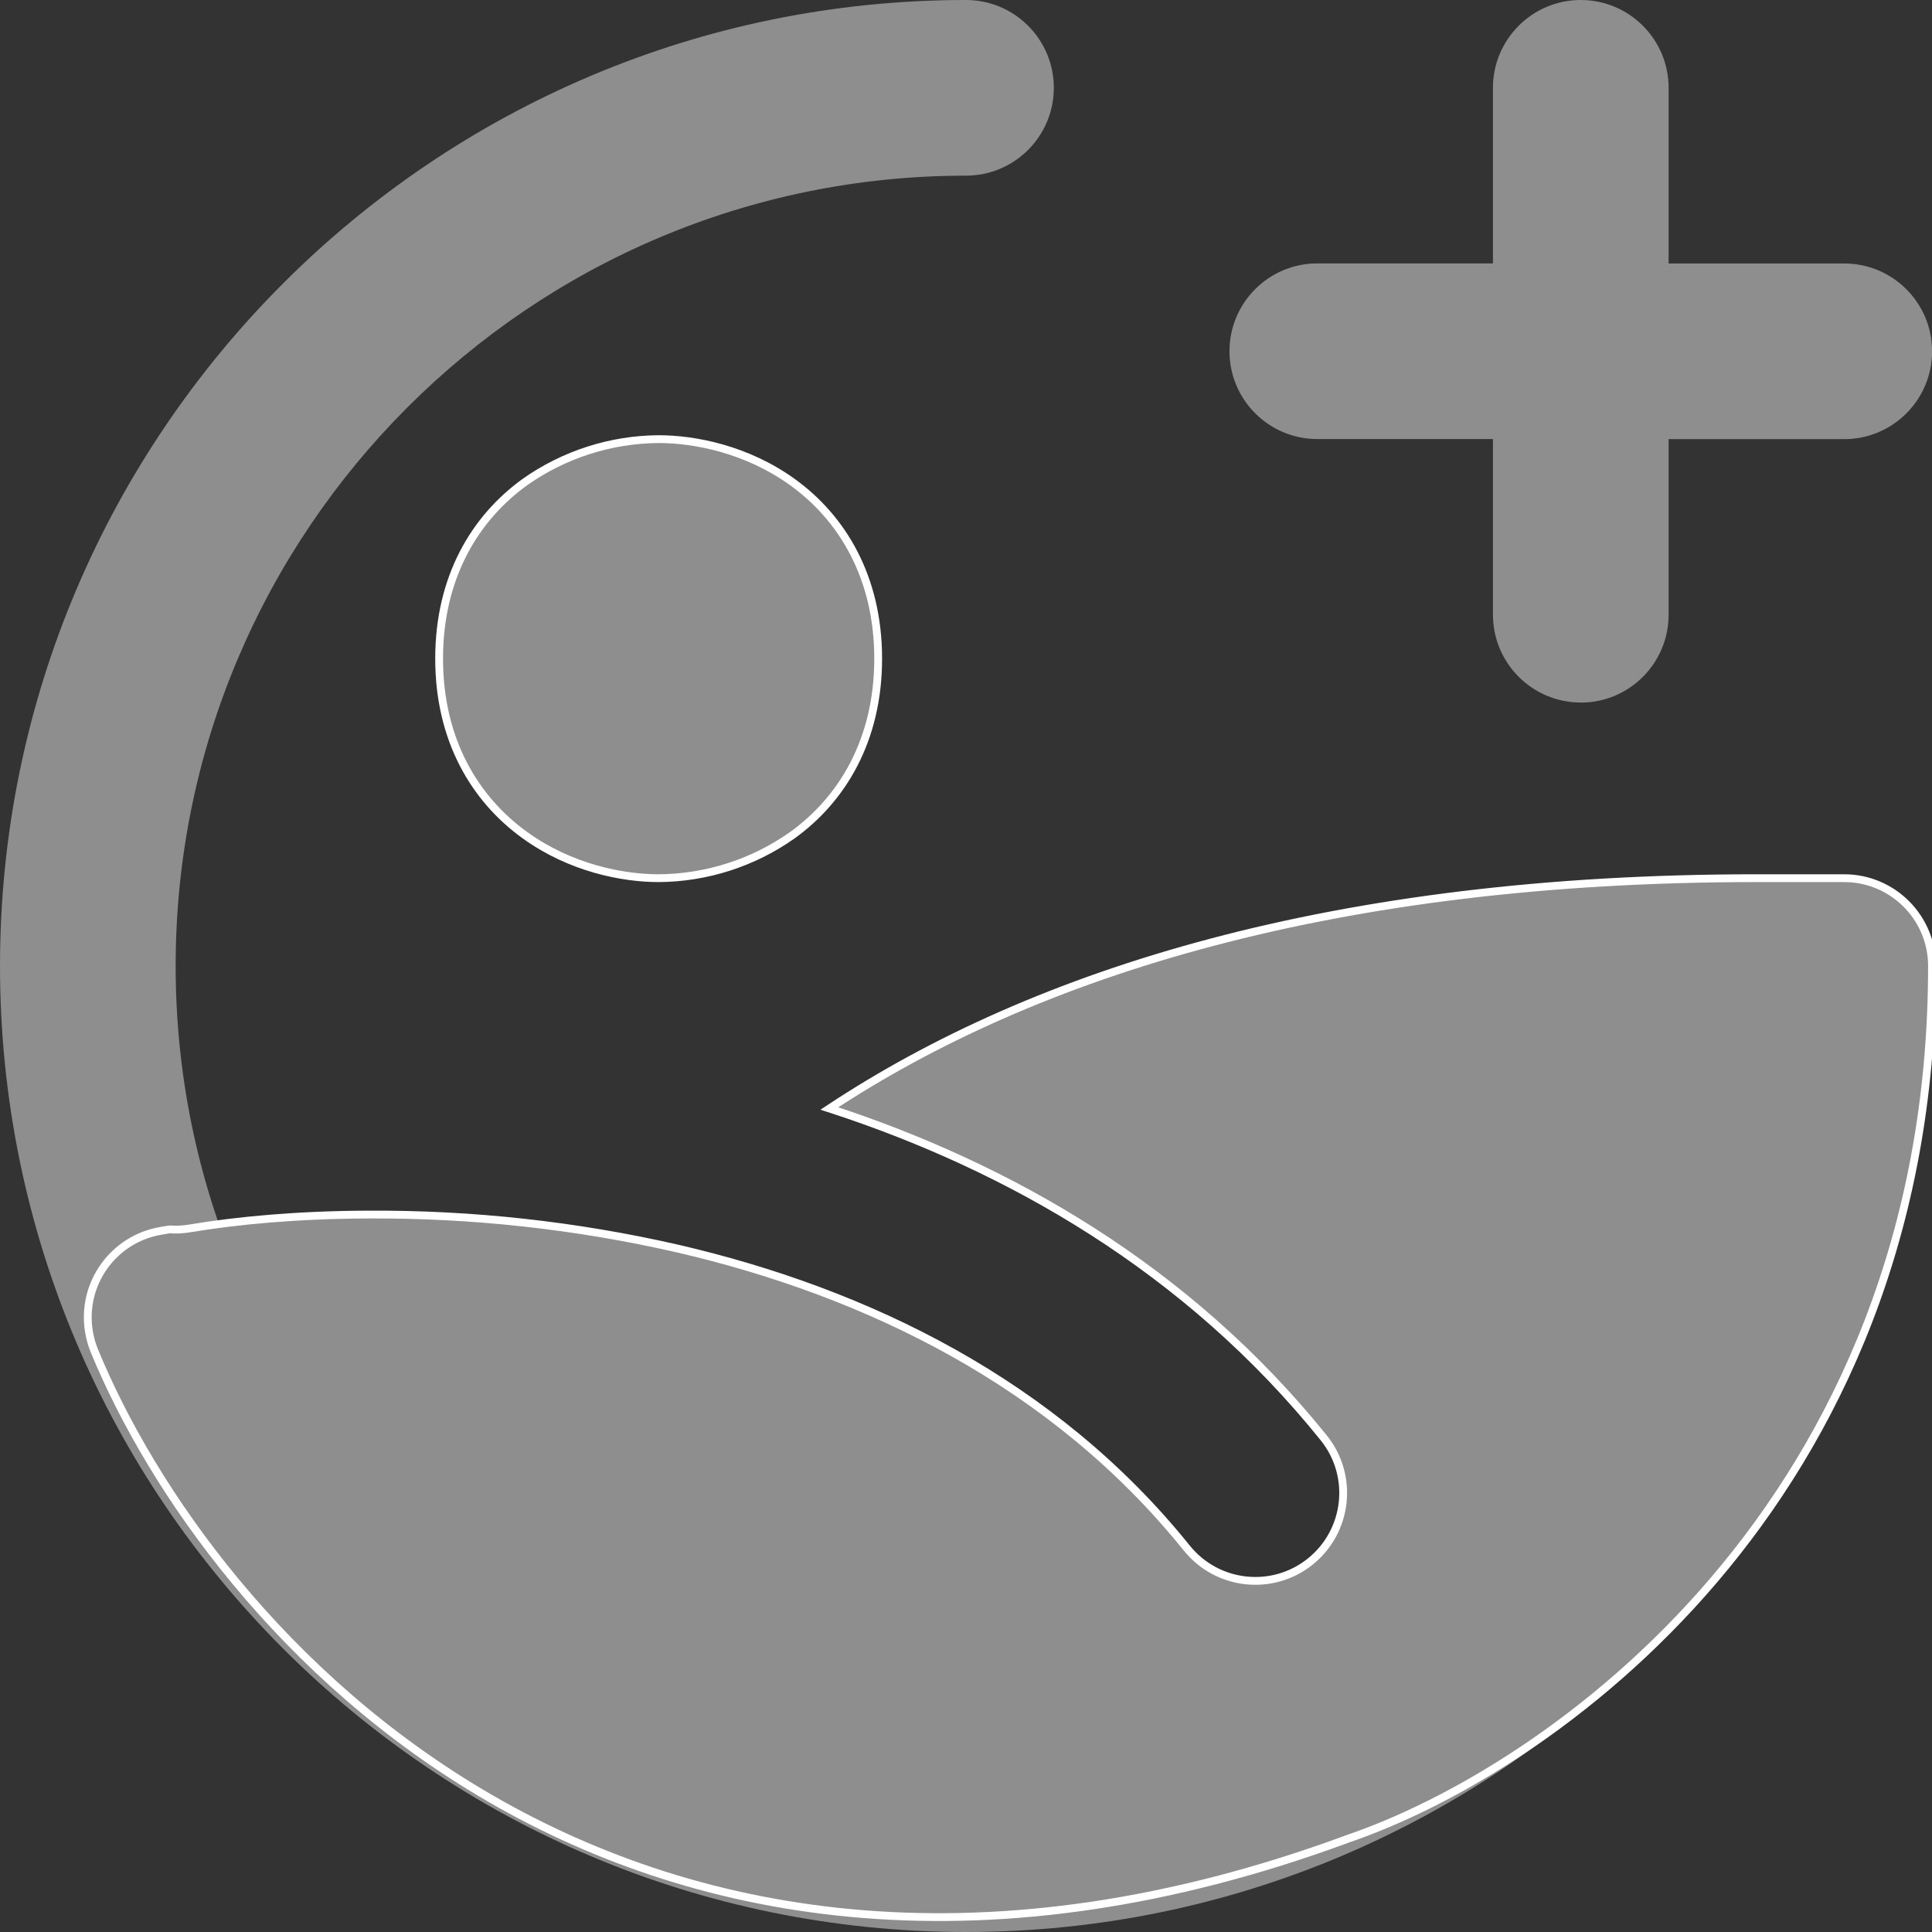 <?xml version="1.0" encoding="UTF-8"?>
<svg id="Layer_2" data-name="Layer 2" xmlns="http://www.w3.org/2000/svg" viewBox="0 0 247.48 247.48">
  <rect x="0" y="0" width="247.48" height="247.48" fill="#333333" stroke="none"/>
  <defs>
    <style>
      .cls-1 {
        fill-rule: evenodd;
      }

      .cls-2 {
       fill: #8e8e8e;
      }

      .cls-1 {
        stroke: white;
      }
    </style>
  </defs>
  <g id="Layer_1-2" data-name="Layer 1">
    <g>
       <g class="cls-2">
      <path d="M123.74,247.48C55.51,247.48,0,191.97,0,123.74S55.51,0,123.74,0c6.21,0,11.25,5.04,11.25,11.25s-5.04,11.25-11.25,11.25c-55.83,0-101.24,45.42-101.24,101.24s45.42,101.24,101.24,101.24,101.24-45.42,101.24-101.24c0-6.21,5.04-11.25,11.25-11.25s11.25,5.04,11.25,11.25c0,68.23-55.51,123.74-123.74,123.74ZM202.49,89.99c-6.21,0-11.25-5.04-11.25-11.25v-22.5h-22.5c-6.21,0-11.25-5.04-11.25-11.25s5.04-11.25,11.25-11.25h22.5V11.25c0-6.21,5.04-11.25,11.25-11.25s11.25,5.04,11.25,11.25v22.5h22.5c6.21,0,11.25,5.04,11.25,11.25s-5.04,11.25-11.25,11.25h-22.5v22.5c0,6.21-5.04,11.25-11.25,11.25Z"/>
   
        <path class="cls-1" d="M67.25,61.74c5.01-3.53,10.99-5.45,17.12-5.49,4.61,0,11.28,1.29,17.12,5.49,6.41,4.61,11,12.22,11,22.63s-4.59,18.01-11,22.62c-5.01,3.54-10.99,5.46-17.12,5.5-4.61,0-11.28-1.29-17.12-5.5-6.41-4.61-11-12.19-11-22.62s4.59-18.01,11-22.63ZM172.46,235.6c25.65-8.63,75.02-42.76,75.02-111.86,0-6.21-5.04-11.25-11.25-11.25h-11.25c-54.03,0-92.36,12.06-118.74,29.5,22.89,7.45,45.85,20.47,63.33,42.2,3.9,4.85,3.12,11.93-1.72,15.83-4.85,3.9-11.93,3.12-15.83-1.72-17.04-21.19-41.06-32.76-65.2-38.36-13.03-2.98-26.36-4.44-39.72-4.36-8.82.03-16.62.74-22.77,1.77-.86.15-1.74.19-2.61.13l-1.08.18c-6.13,1.02-10.27,6.82-9.24,12.95.14.83.37,1.65.69,2.43,7.33,17.82,24.02,41.88,50.73,57.34,27.22,15.74,63.94,22.03,109.62,5.24Z"/>
      </g>
    </g>
  </g>
</svg>